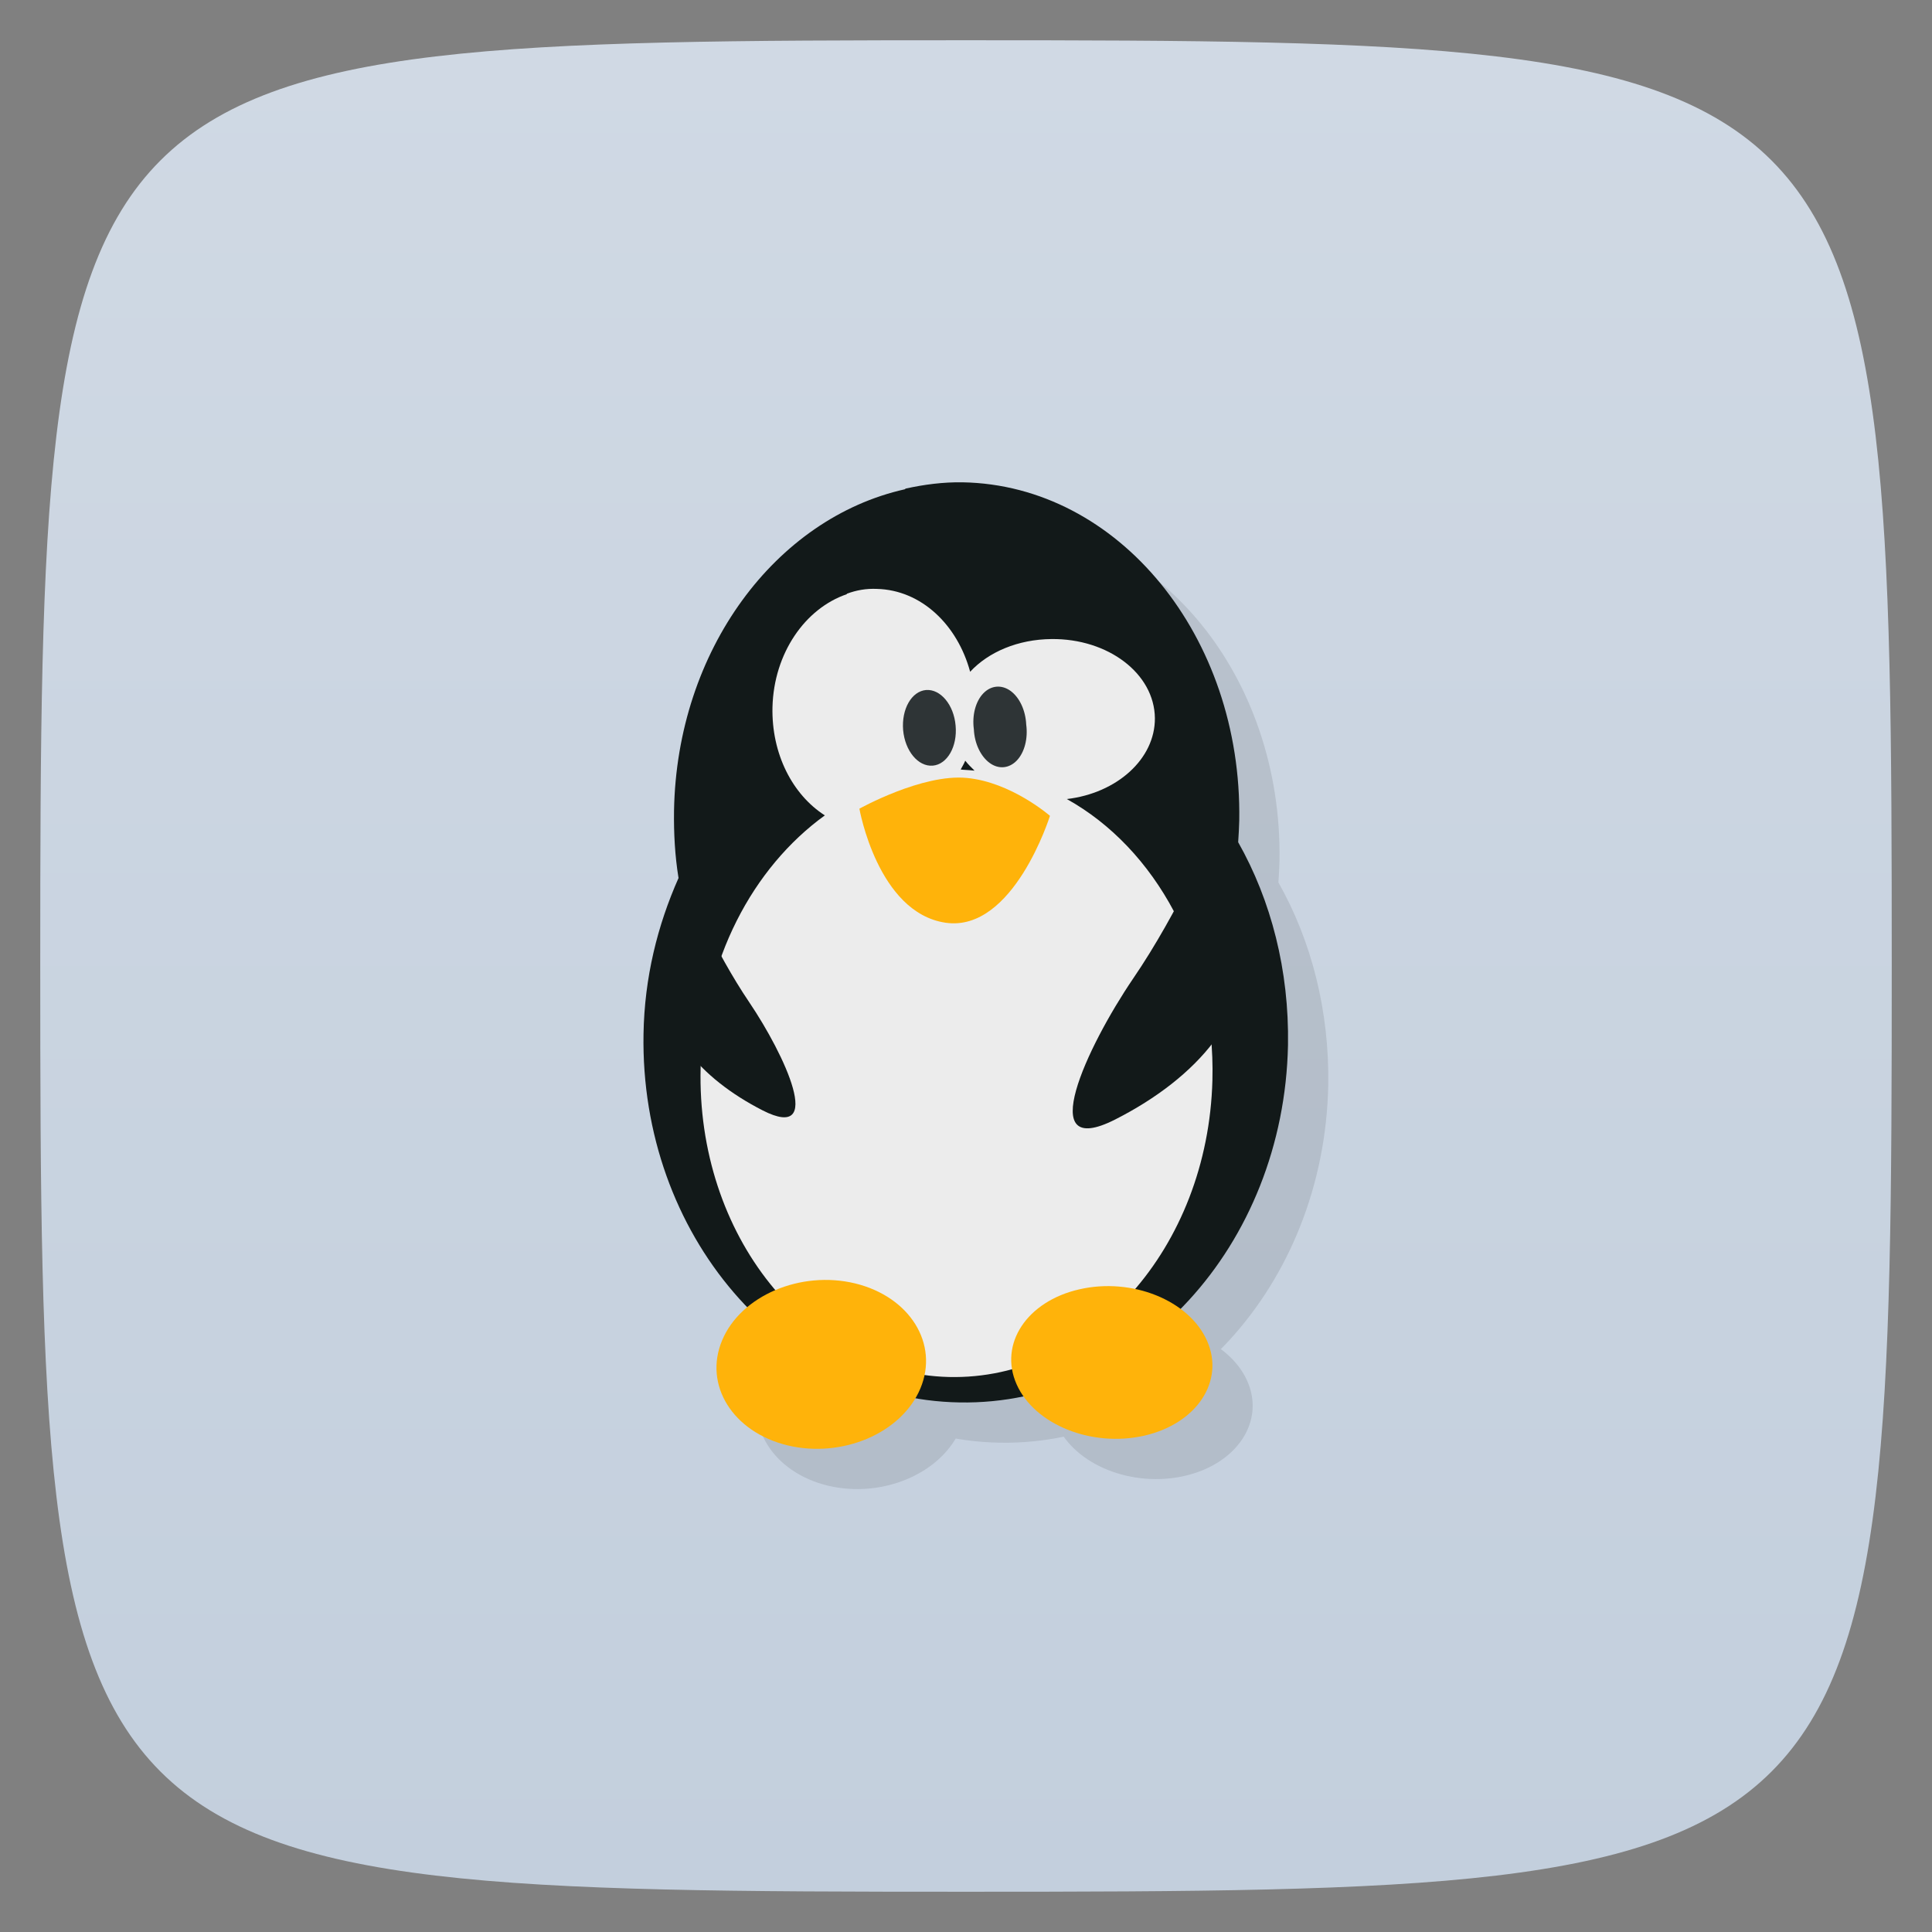<svg viewBox="0 0 48 48" xmlns="http://www.w3.org/2000/svg" xmlns:xlink="http://www.w3.org/1999/xlink">
  <rect x="0" y="0" width="48" height="48" fill="#808080" stroke="none"/>
  <linearGradient id="a" gradientTransform="matrix(0 -1 1 0 -0 48)" gradientUnits="userSpaceOnUse" x1="1" x2="47">
    <stop offset="0" stop-color="#c3cfdd"/>
    <stop offset="1" stop-color="#d0d9e4"/>
  </linearGradient>
  <path d="m47 24c0 22.703-.297 23-23 23-22.703 0-23-.297-23-23 0-22.703.297-23 23-23 22.703 0 23 .297 23 23z" fill="url(#a)"/>
  <g opacity=".1" transform="translate(1 1)">
    <path d="m22.48 12.156c-3.207.719-5.664 3.992-5.734 7.984-.008.566.023 1.121.109 1.656 0 .004.004.008.004.016-.523 1.176-.848 2.477-.871 3.879-.086 4.98 3.438 9.08 7.852 9.152 4.414.078 8.06-3.891 8.16-8.879.031-1.852-.418-3.59-1.238-5.04.012-.188.023-.355.027-.543.074-4.566-3-8.328-6.871-8.398-.484-.008-.961.055-1.418.156m-.02.008"/>
    <path d="m17.941 33.3c-.465 1.109.262 2.277 1.621 2.609 1.359.328 2.84-.301 3.305-1.414.465-1.109-.262-2.277-1.621-2.609-1.359-.328-2.84.305-3.305 1.414m0 0"/>
    <path d="m29.988 33.31c.445 1-.25 2.059-1.559 2.359-1.305.297-2.727-.273-3.172-1.277-.445-1 .254-2.063 1.559-2.359 1.305-.301 2.727.273 3.172 1.277m0 0"/>
  </g>
  <g transform="translate(-0)">
    <path d="m22.48 12.156c-3.207.719-5.664 3.992-5.734 7.984-.008.566.023 1.121.109 1.656 0 .004.004.008.004.016-.523 1.176-.848 2.477-.871 3.879-.086 4.98 3.438 9.08 7.852 9.152 4.414.078 8.06-3.891 8.16-8.879.031-1.852-.418-3.59-1.238-5.04.012-.188.023-.355.027-.543.074-4.566-3-8.328-6.871-8.398-.484-.008-.961.055-1.418.156m-.02.008" fill="#121919"/>
    <path d="m21.04 14.762c-1.035.352-1.813 1.465-1.848 2.805-.027 1.16.496 2.176 1.301 2.691-1.793 1.297-3.02 3.602-3.086 6.262-.109 4.164 2.652 7.602 6.164 7.691 3.508.086 6.441-3.207 6.551-7.371.082-3.082-1.418-5.766-3.617-6.988 1.242-.145 2.195-.996 2.188-2.01-.012-1.109-1.164-1.98-2.57-1.965-.832.008-1.563.32-2.02.813-.316-1.168-1.215-2.031-2.316-2.059-.266-.012-.508.031-.75.121m2.945 4.148c.07.09.148.164.23.246-.09-.008-.172-.016-.258-.02-.023 0-.055-.004-.086-.008.039-.074.082-.141.113-.219m0 0" fill="#ececec"/>
    <path d="m23.742 18.03c.047.516-.207.961-.566.992-.363.031-.691-.363-.738-.883-.043-.523.211-.965.57-.996.359-.027.691.367.734.887m0 0" fill="#2e3436"/>
    <path d="m25.496 18c .047.352-.043.695-.234.895-.191.199-.453.223-.676.059-.223-.164-.375-.484-.391-.836-.047-.348.043-.691.234-.891.191-.199.453-.223.676-.063.227.164.375.488.391.836m0 0" fill="#2e3436"/>
    <path d="m21.355 20.09c0 0 1.559-.871 2.668-.762 1.105.105 2.063.941 2.063.941 0 0-.906 2.902-2.594 2.656-1.688-.25-2.141-2.836-2.141-2.836m.004 0" fill="#ffb30a"/>
    <path d="m17.08 22.04c0 0 .664 1.574 1.539 2.867.875 1.297 1.895 3.48.328 2.68-1.559-.797-2.645-2.043-2.426-3.48.227-1.438.566-2.07.566-2.07m-.008.004" fill="#121919"/>
    <path d="m30.17 20.586c0 0-.871 2.051-2.023 3.734-1.145 1.688-2.473 4.527-.438 3.492 2.031-1.031 3.465-2.652 3.172-4.523-.293-1.875-.727-2.703-.727-2.703m.004 0" fill="#121919"/>
    <path d="m17.941 33.3c-.465 1.109.262 2.277 1.621 2.609 1.359.328 2.84-.301 3.305-1.414.465-1.109-.262-2.277-1.621-2.609-1.359-.328-2.84.305-3.305 1.414m0 0" fill="#ffb30a"/>
    <path d="m29.988 33.31c.445 1-.25 2.059-1.559 2.359-1.305.297-2.727-.273-3.172-1.277-.445-1 .254-2.063 1.559-2.359 1.305-.301 2.727.273 3.172 1.277m0 0" fill="#ffb30a"/>
  </g>
</svg>
